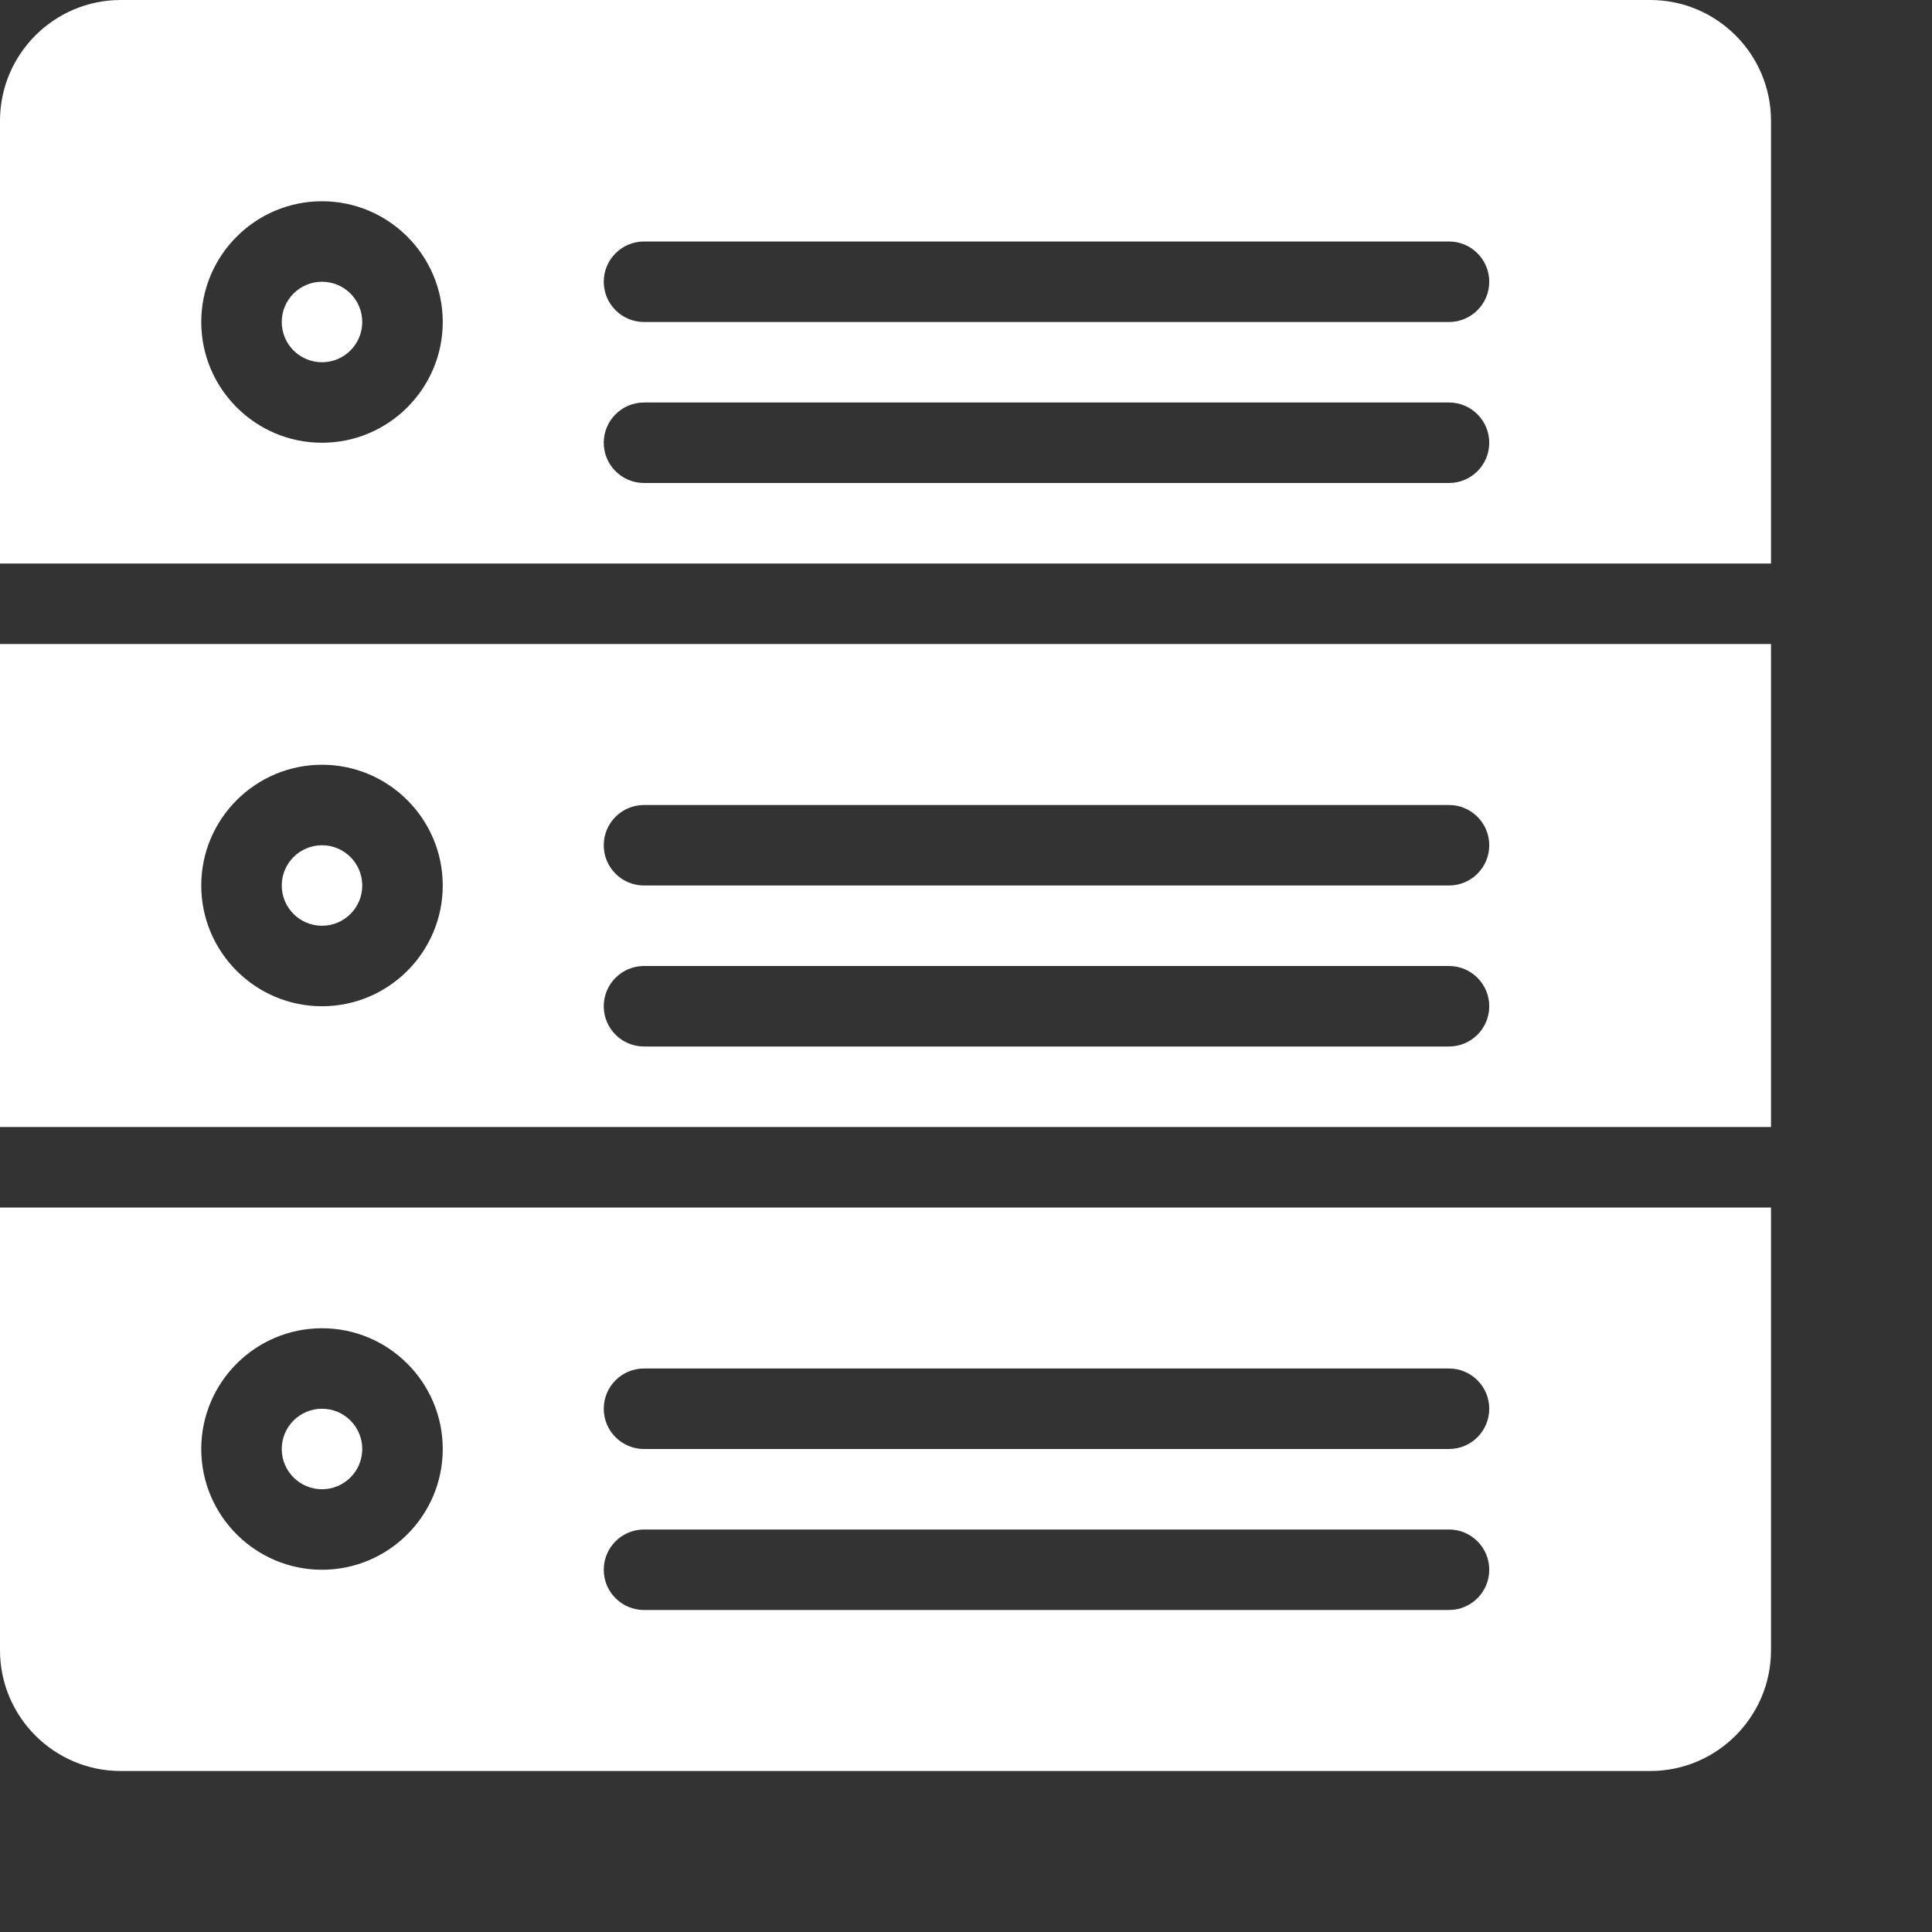 <?xml version="1.0" encoding="UTF-8" standalone="no"?>
<!-- Generator: Adobe Illustrator 19.2.1, SVG Export Plug-In . SVG Version: 6.00 Build 0)  -->

<svg
   xmlns:dc="http://purl.org/dc/elements/1.1/"
   xmlns:cc="http://creativecommons.org/ns#"
   xmlns:rdf="http://www.w3.org/1999/02/22-rdf-syntax-ns#"
   xmlns:svg="http://www.w3.org/2000/svg"
   xmlns="http://www.w3.org/2000/svg"
   xmlns:sodipodi="http://sodipodi.sourceforge.net/DTD/sodipodi-0.dtd"
   xmlns:inkscape="http://www.inkscape.org/namespaces/inkscape"
   version="1.1"
   x="0px"
   y="0px"
   width="24px"
   height="24px"
   viewBox="0 0 24 24"
   enable-background="new 0 0 24 24"
   xml:space="preserve"
   id="svg2"
   inkscape:version="0.48.5 r10040"
   sodipodi:docname="icon-server-status.svg"><rect x="0" y="0" width="24" height="24" fill="#333333" stroke="none"/><defs
   id="defs28" /><sodipodi:namedview
   pagecolor="#ffffff"
   bordercolor="#666666"
   borderopacity="1"
   objecttolerance="10"
   gridtolerance="10"
   guidetolerance="10"
   inkscape:pageopacity="0"
   inkscape:pageshadow="2"
   inkscape:window-width="640"
   inkscape:window-height="480"
   id="namedview26"
   showgrid="false"
   inkscape:zoom="9.8333333"
   inkscape:cx="12"
   inkscape:cy="12"
   inkscape:window-x="1685"
   inkscape:window-y="1907"
   inkscape:window-maximized="0"
   inkscape:current-layer="svg2" />
<g
   id="Filled_Icons_1_"
   style="fill:#ffffff">
	<g
   id="Filled_Icons"
   style="fill:#ffffff">
		<g
   id="g6"
   style="fill:#ffffff">
			<circle
   cx="4"
   cy="4"
   r="0.5"
   id="circle8"
   style="fill:#ffffff" />
			<circle
   cx="4"
   cy="18"
   r="0.5"
   id="circle10"
   style="fill:#ffffff" />
			<circle
   cx="4"
   cy="11"
   r="0.5"
   id="circle12"
   style="fill:#ffffff" />
			<g
   id="g14"
   style="fill:#ffffff">
				<path
   d="M22,7c0,0,0-5.481,0-5.5C22,0.673,21.327,0,20.5,0h-19C0.673,0,0,0.673,0,1.5C0,1.513,0,7,0,7H22z M8,3h10      c0.276,0,0.5,0.224,0.5,0.5S18.276,4,18,4H8C7.724,4,7.5,3.776,7.5,3.5S7.724,3,8,3z M8,5h10c0.276,0,0.5,0.224,0.5,0.5      S18.276,6,18,6H8C7.724,6,7.5,5.776,7.5,5.5S7.724,5,8,5z M4,2.5c0.827,0,1.5,0.673,1.5,1.5S4.827,5.5,4,5.5S2.5,4.827,2.5,4      S3.173,2.5,4,2.5z"
   id="path16"
   style="fill:#ffffff" />
				<path
   d="M0,15c0,0,0,5.48,0,5.5C0,21.327,0.673,22,1.5,22h19c0.827,0,1.5-0.673,1.5-1.5c0-0.013,0-5.5,0-5.5H0z M4,19.5      c-0.827,0-1.5-0.673-1.5-1.5s0.673-1.5,1.5-1.5s1.5,0.673,1.5,1.5S4.827,19.5,4,19.5z M18,20H8c-0.276,0-0.5-0.224-0.5-0.5      S7.724,19,8,19h10c0.276,0,0.5,0.224,0.5,0.5S18.276,20,18,20z M18,18H8c-0.276,0-0.5-0.224-0.5-0.5S7.724,17,8,17h10      c0.276,0,0.5,0.224,0.5,0.5S18.276,18,18,18z"
   id="path18"
   style="fill:#ffffff" />
				<path
   d="M22,8H0v6h22C22,14,22,8.001,22,8z M4,12.5c-0.827,0-1.5-0.673-1.5-1.5S3.173,9.5,4,9.5s1.5,0.673,1.5,1.5      S4.827,12.5,4,12.5z M18,13H8c-0.276,0-0.5-0.224-0.5-0.5S7.724,12,8,12h10c0.276,0,0.5,0.224,0.5,0.5S18.276,13,18,13z M18,11      H8c-0.276,0-0.5-0.224-0.5-0.5S7.724,10,8,10h10c0.276,0,0.5,0.224,0.5,0.5S18.276,11,18,11z"
   id="path20"
   style="fill:#ffffff" />
			</g>
		</g>
	</g>
	<g
   id="New_icons"
   style="fill:#ffffff">
	</g>
</g>
<g
   id="Invisible_Shape">
	<rect
   fill="none"
   width="24"
   height="24"
   id="rect24" />
</g>
</svg>